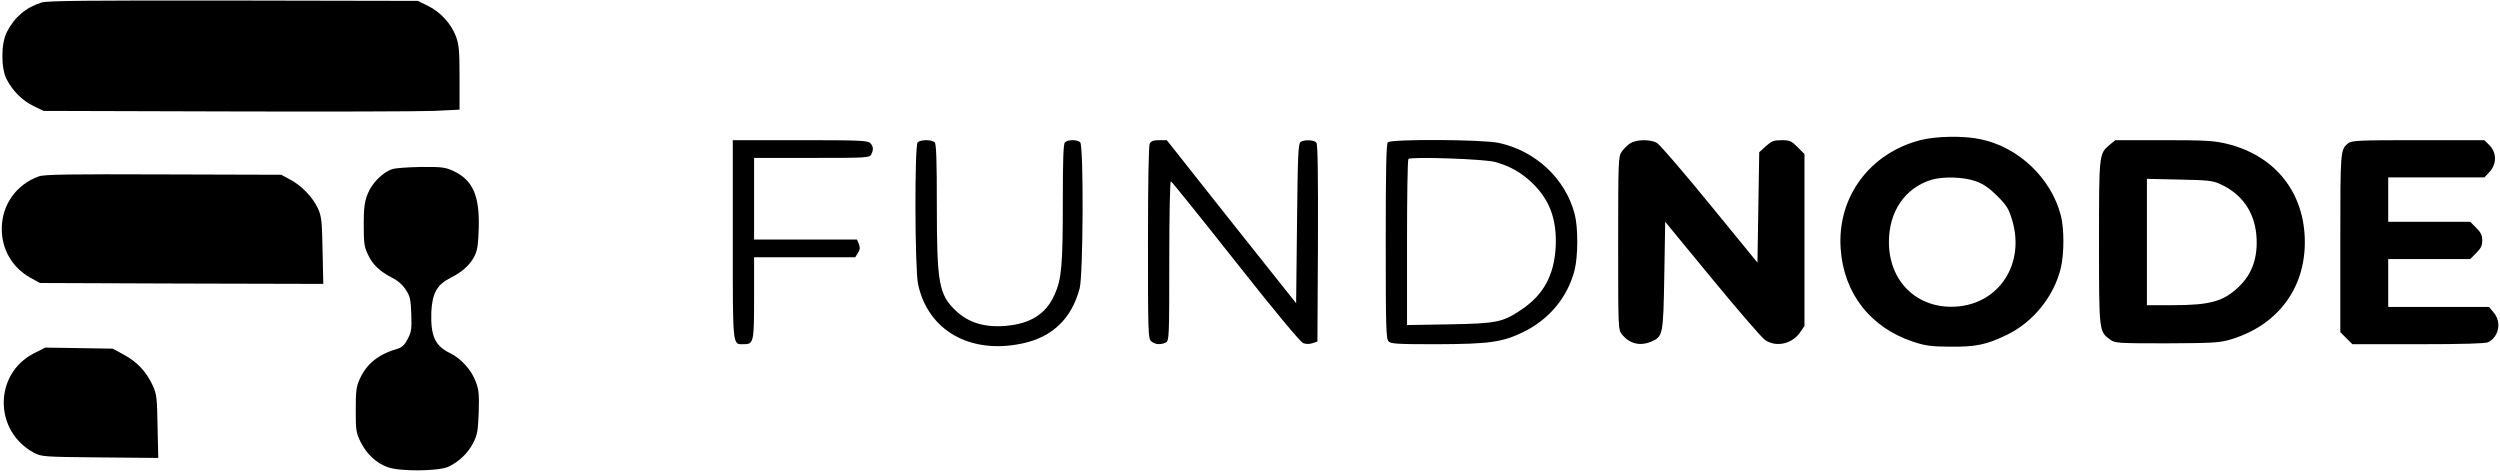 <?xml version="1.0" standalone="no"?>
<!DOCTYPE svg PUBLIC "-//W3C//DTD SVG 20010904//EN"
 "http://www.w3.org/TR/2001/REC-SVG-20010904/DTD/svg10.dtd">
<svg version="1.0" xmlns="http://www.w3.org/2000/svg"
 width="1409pt" height="266pt" viewBox="0 0 1409 266"
 preserveAspectRatio="xMidYMid meet">

<g transform="translate(0,266) scale(0.1,-0.1)"
fill="#000000" stroke="none">
<path d="M235 2646 c-89 -28 -153 -82 -196 -166 -34 -65 -34 -205 -1 -268 35
-66 88 -119 150 -149 l57 -28 1030 -3 c567 -2 1094 0 1173 3 l142 7 0 179 c0
155 -3 185 -20 233 -27 72 -88 139 -158 173 l-57 28 -1040 2 c-820 1 -1048 -1
-1080 -11z"/>
<path d="M10822 1870 c-286 -75 -468 -322 -448 -611 17 -253 168 -446 411
-526 68 -22 99 -26 205 -27 146 -1 202 10 319 66 149 71 268 218 306 379 19
82 19 219 0 294 -54 210 -237 385 -451 430 -97 21 -252 18 -342 -5z m315 -232
c42 -15 75 -38 120 -83 53 -53 64 -71 83 -134 75 -246 -72 -473 -315 -489
-220 -14 -381 142 -379 368 1 169 91 300 237 346 68 21 187 17 254 -8z"/>
<path d="M4130 1311 c0 -615 -2 -591 60 -591 58 0 60 9 60 261 l0 229 285 0
285 0 15 24 c12 18 13 30 6 50 l-11 26 -290 0 -290 0 0 230 0 230 325 0 c310
0 325 1 335 19 14 27 13 47 -6 65 -13 14 -63 16 -395 16 l-379 0 0 -559z"/>
<path d="M5172 1858 c-18 -18 -16 -711 2 -799 56 -262 293 -397 587 -335 171
36 279 141 324 311 20 77 23 803 3 823 -16 16 -70 16 -86 0 -9 -9 -12 -98 -12
-337 0 -358 -7 -435 -47 -523 -48 -108 -137 -164 -279 -175 -116 -9 -207 19
-277 86 -95 90 -107 153 -107 592 0 255 -3 348 -12 357 -7 7 -28 12 -48 12
-20 0 -41 -5 -48 -12z"/>
<path d="M6480 1851 c-6 -13 -10 -206 -10 -559 0 -509 1 -540 18 -555 21 -19
54 -22 83 -7 18 10 19 26 19 461 0 255 4 449 9 447 5 -1 169 -205 365 -453
225 -285 365 -453 381 -459 16 -6 35 -6 53 0 l27 9 3 554 c1 401 -1 558 -9
567 -13 16 -67 18 -89 4 -13 -8 -16 -74 -20 -459 l-5 -450 -365 459 -364 460
-43 0 c-32 0 -45 -5 -53 -19z"/>
<path d="M7822 1858 c-9 -9 -12 -147 -12 -559 0 -484 2 -549 16 -563 13 -14
51 -16 267 -16 304 1 375 11 497 71 143 71 245 195 284 345 20 79 21 241 1
317 -52 200 -221 358 -430 402 -91 19 -604 22 -623 3z m605 -111 c84 -24 141
-56 202 -112 103 -96 146 -208 139 -364 -8 -161 -68 -272 -193 -356 -107 -72
-139 -78 -407 -83 l-238 -4 0 465 c0 255 3 467 8 471 13 14 432 0 489 -17z"/>
<path d="M9186 1851 c-15 -10 -37 -32 -47 -47 -18 -27 -19 -56 -19 -515 0
-478 0 -487 21 -513 42 -53 100 -68 164 -42 68 29 69 36 75 373 l5 303 265
-322 c146 -177 280 -333 299 -345 63 -42 153 -21 198 46 l23 34 0 485 0 484
-39 39 c-35 35 -44 39 -90 39 -44 0 -56 -5 -89 -34 l-37 -34 -5 -311 -5 -311
-269 329 c-148 181 -281 336 -297 345 -37 22 -117 21 -153 -3z"/>
<path d="M11889 1843 c-59 -50 -59 -49 -59 -550 0 -505 0 -501 63 -547 27 -20
41 -21 315 -21 245 1 296 3 351 18 269 75 431 283 431 552 0 279 -167 489
-441 555 -73 17 -118 20 -356 20 l-271 0 -33 -27z m625 -221 c121 -55 192
-156 203 -289 10 -121 -23 -217 -99 -289 -86 -83 -162 -104 -373 -104 l-145 0
0 356 0 356 183 -4 c163 -3 187 -6 231 -26z"/>
<path d="M13234 1852 c-44 -35 -44 -40 -44 -562 l0 -502 34 -34 34 -34 372 0
c254 0 378 4 393 11 62 32 77 114 31 168 l-26 31 -284 0 -284 0 0 135 0 135
231 0 231 0 34 34 c26 26 34 42 34 71 0 29 -8 45 -34 71 l-34 34 -231 0 -231
0 0 125 0 125 271 0 271 0 29 31 c41 44 41 108 0 150 l-29 29 -374 0 c-338 0
-375 -2 -394 -18z"/>
<path d="M2212 1707 c-55 -17 -118 -81 -141 -143 -17 -44 -21 -78 -21 -172 0
-102 3 -124 24 -167 26 -57 66 -94 137 -131 32 -16 58 -39 76 -67 24 -36 28
-54 31 -137 3 -84 1 -100 -20 -140 -16 -32 -32 -47 -53 -54 -111 -32 -177 -84
-217 -171 -20 -44 -23 -66 -23 -175 0 -117 2 -129 28 -182 33 -67 91 -121 155
-142 69 -24 283 -22 338 3 59 27 112 77 141 135 23 45 27 66 31 171 3 104 1
127 -17 175 -25 66 -82 129 -145 160 -84 40 -110 98 -105 232 5 105 32 154
108 192 67 34 108 71 134 120 17 33 22 62 25 157 6 185 -33 274 -142 325 -46
21 -64 24 -181 23 -71 -1 -145 -6 -163 -12z"/>
<path d="M219 1666 c-128 -46 -209 -161 -209 -296 0 -117 60 -219 161 -275
l54 -30 798 -3 799 -2 -4 187 c-3 170 -6 193 -26 238 -29 63 -92 129 -157 163
l-50 27 -665 2 c-527 2 -673 0 -701 -11z"/>
<path d="M190 668 c-226 -117 -225 -439 2 -560 42 -22 51 -23 371 -26 l329 -3
-4 178 c-3 168 -5 181 -29 234 -36 76 -86 129 -161 170 l-63 34 -190 3 -190 3
-65 -33z"/>
</g>
</svg>
